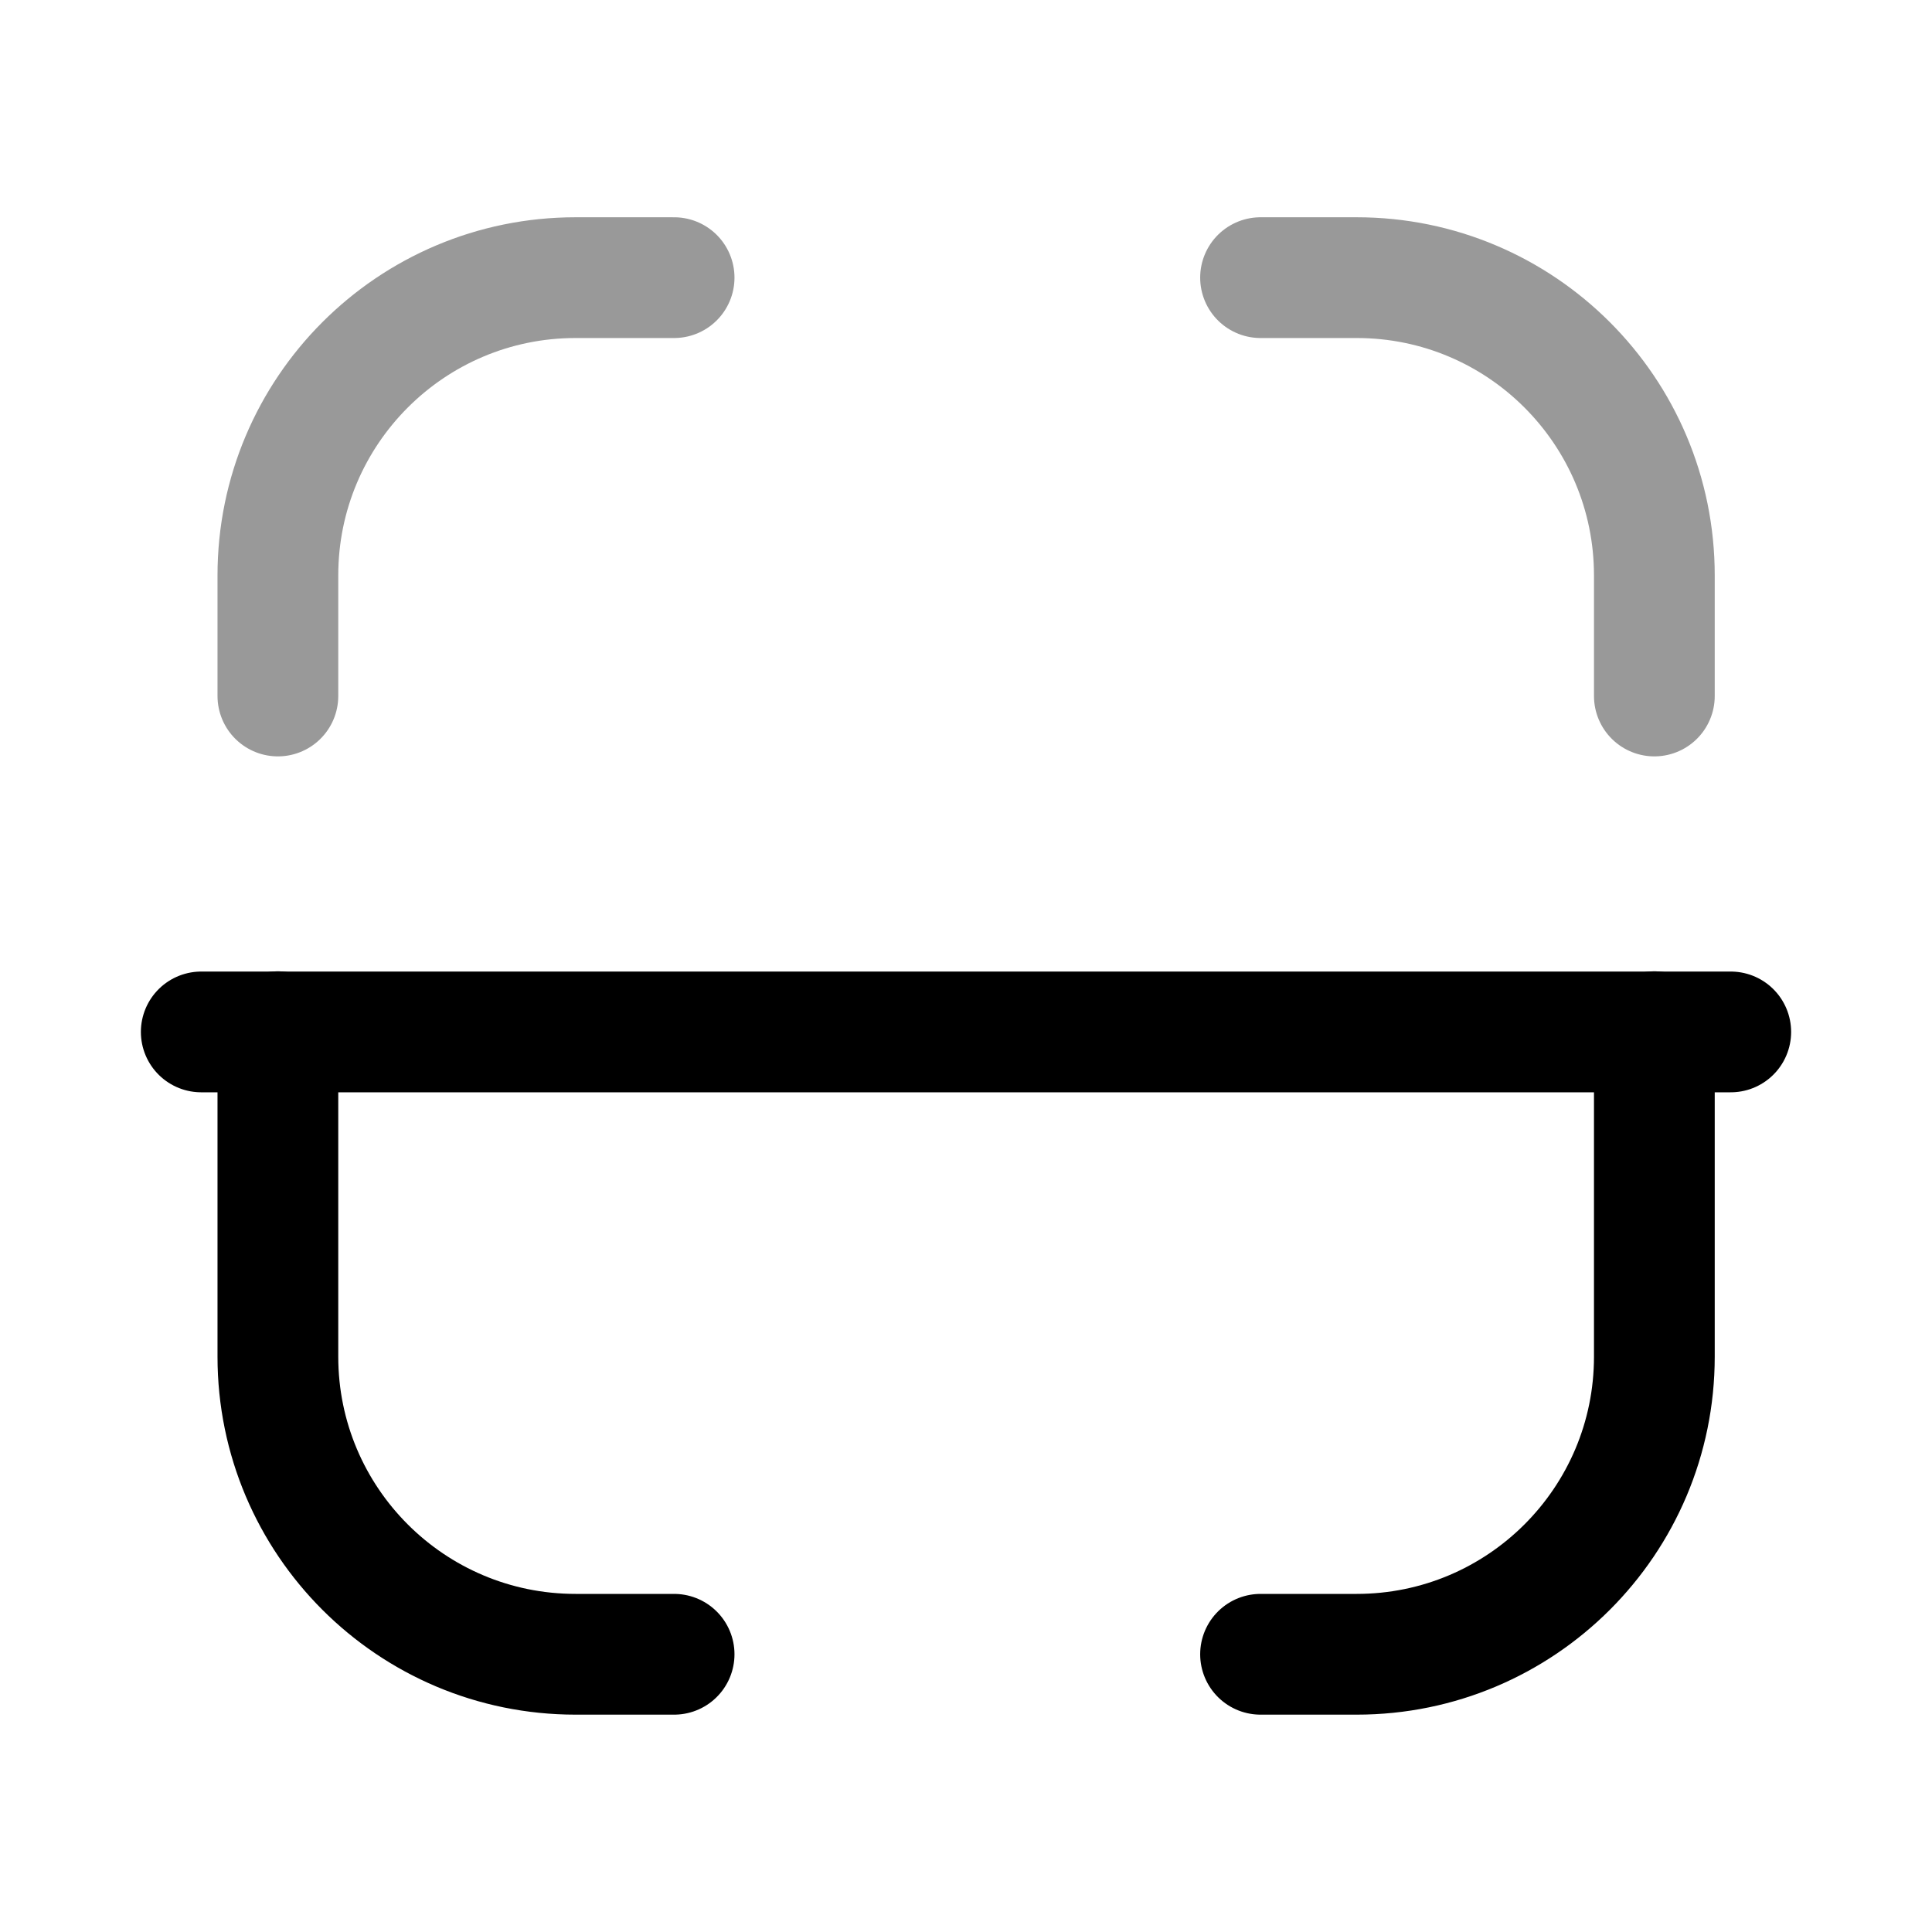 <svg width="24" height="24" viewBox="0 0 24 24" fill="none" xmlns="http://www.w3.org/2000/svg">
<path d="M21.5 12.819H2.5" stroke="black" stroke-width="1.5" stroke-linecap="round" stroke-linejoin="round"/>
<path opacity="0.4" d="M20.551 8.646V7.148C20.551 5.105 18.895 3.449 16.853 3.449H15.659" stroke="black" stroke-width="1.5" stroke-linecap="round" stroke-linejoin="round"/>
<path opacity="0.4" d="M3.452 8.646V7.148C3.452 5.105 5.108 3.449 7.15 3.449H8.374" stroke="black" stroke-width="1.5" stroke-linecap="round" stroke-linejoin="round"/>
<path d="M20.551 12.816V16.853C20.551 18.895 18.895 20.55 16.853 20.55H15.659" stroke="black" stroke-width="1.5" stroke-linecap="round" stroke-linejoin="round"/>
<path d="M3.452 12.816V16.853C3.452 18.895 5.108 20.55 7.15 20.55H8.374" stroke="black" stroke-width="1.5" stroke-linecap="round" stroke-linejoin="round"/>
</svg>